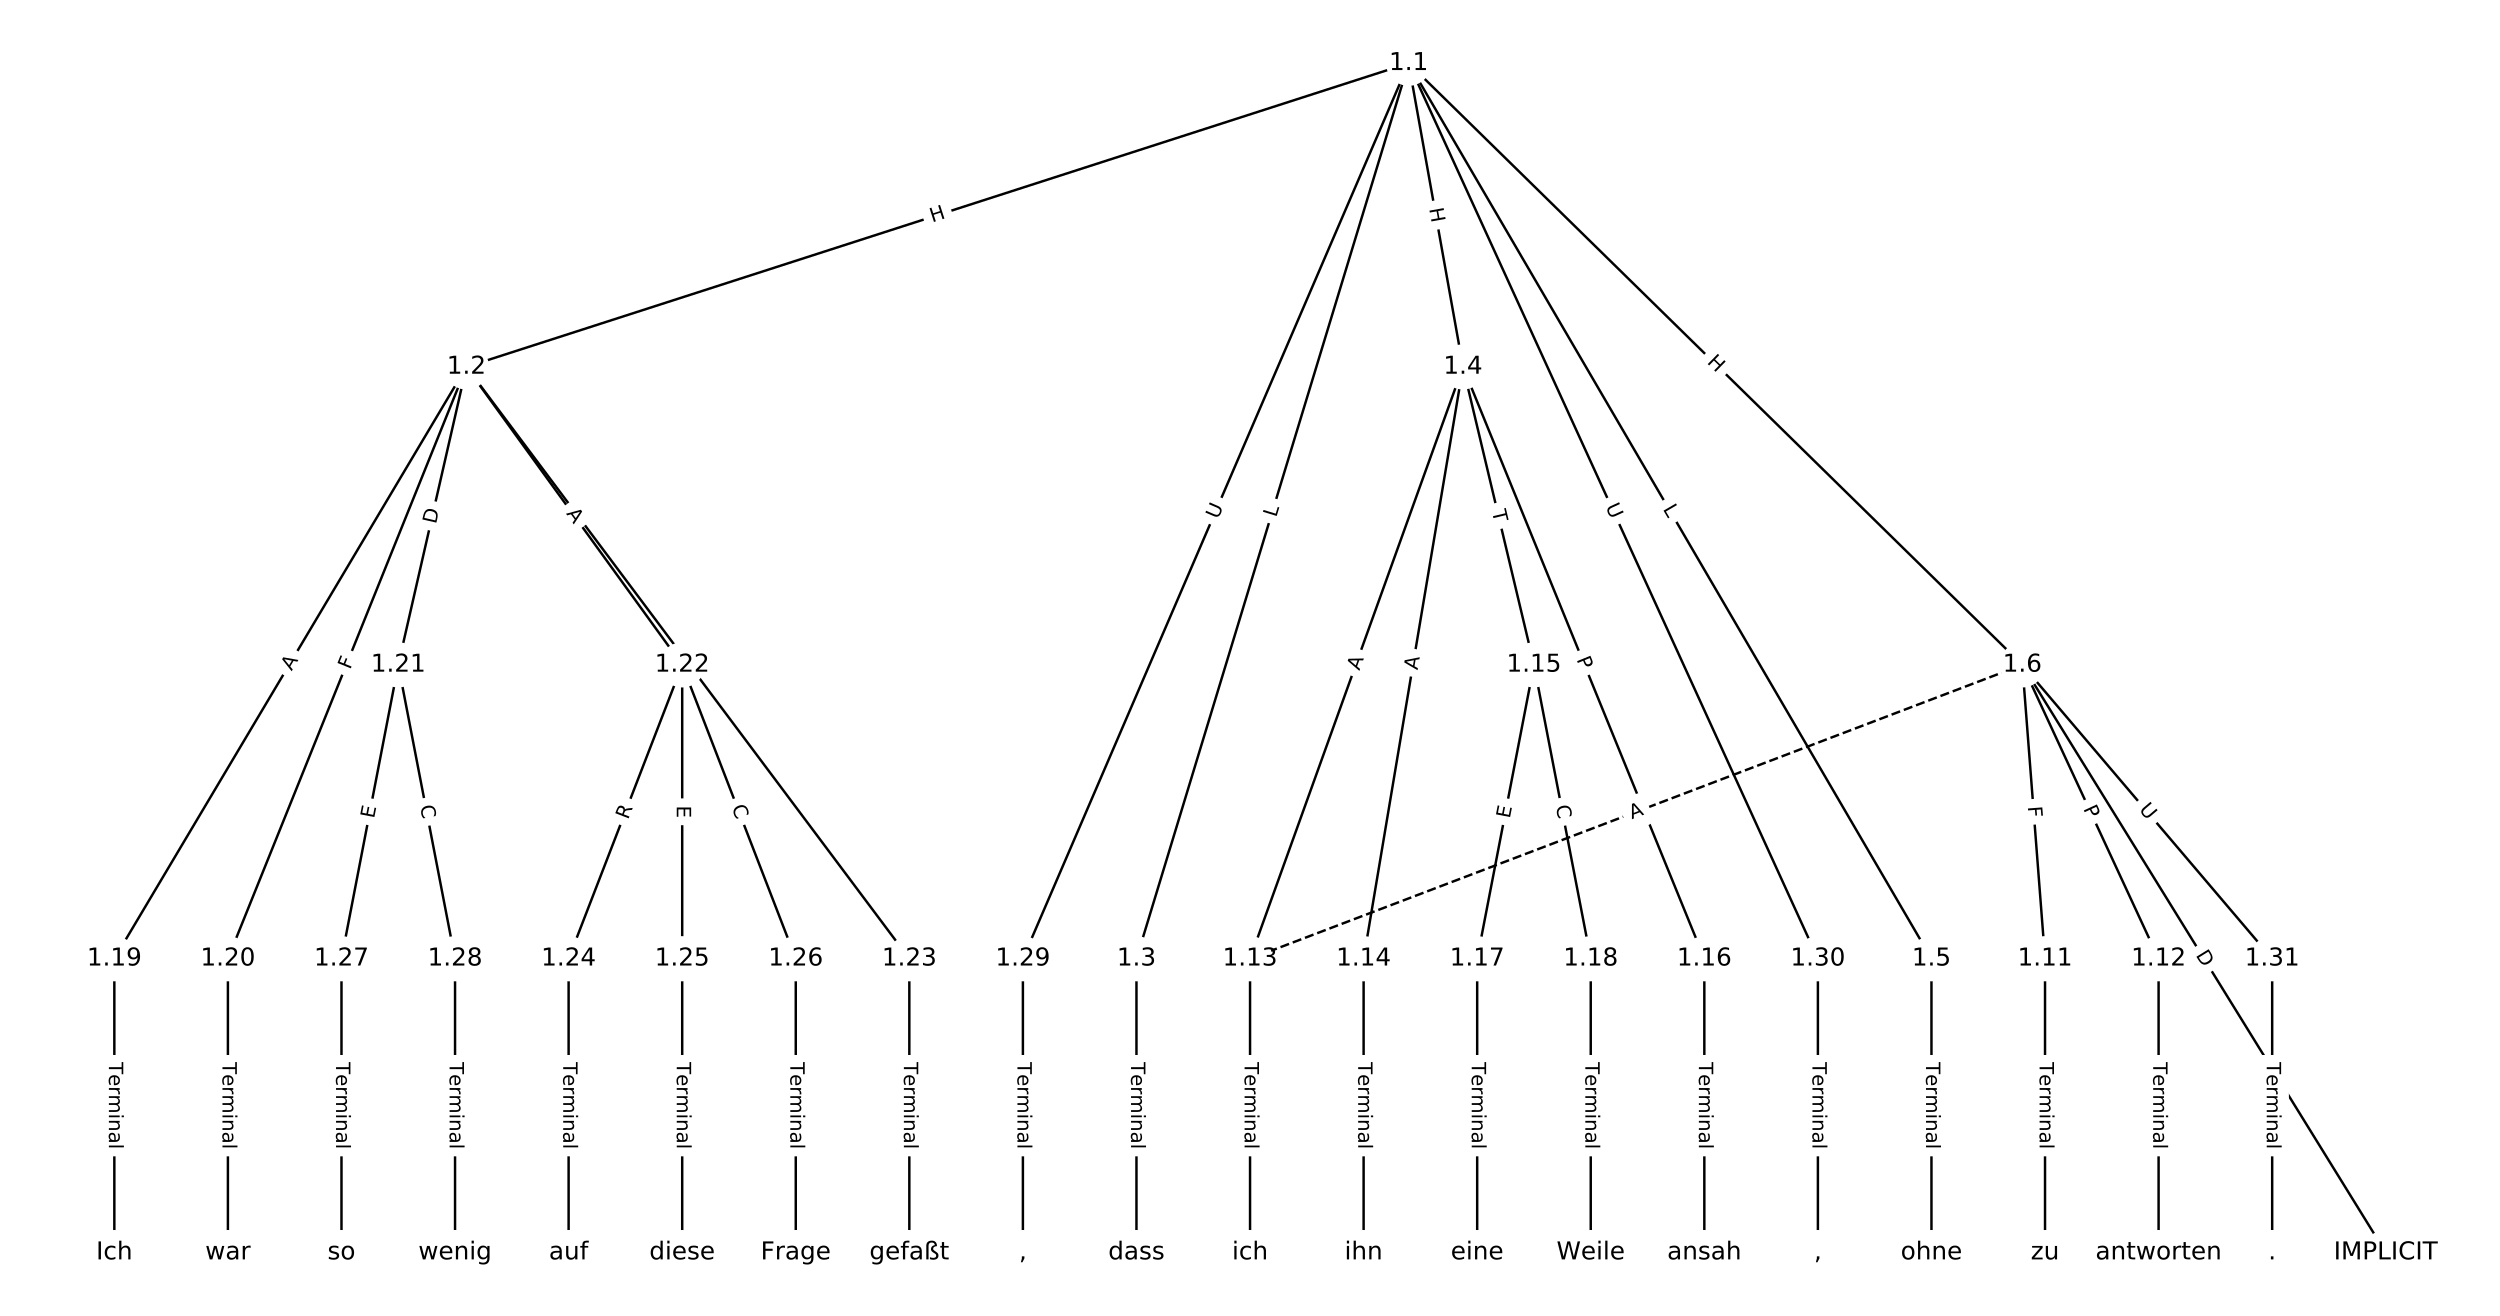 <?xml version="1.0" encoding="UTF-8"?>
<!DOCTYPE svg  PUBLIC '-//W3C//DTD SVG 1.1//EN'  'http://www.w3.org/Graphics/SVG/1.1/DTD/svg11.dtd'>
<svg width="1013.3pt" height="533.33pt" version="1.1" viewBox="0 0 1013.3 533.33" xmlns="http://www.w3.org/2000/svg" xmlns:xlink="http://www.w3.org/1999/xlink">
<defs>
<style type="text/css">*{stroke-linecap:butt;stroke-linejoin:round;}</style>
</defs>
<path d="m0 533.33h1013.3v-533.33h-1013.3z" fill="#fff"/>
<g fill="none" stroke="#000">
<path d="m570.95 25.635-381.9 123.09" clip-path="url(#a)"/>
<path d="m570.95 25.635-110.31 362.96" clip-path="url(#a)"/>
<path d="m570.95 25.635 22.03 123.09" clip-path="url(#a)"/>
<path d="m570.95 25.635 211.91 362.96" clip-path="url(#a)"/>
<path d="m570.95 25.635 248.74 243.85" clip-path="url(#a)"/>
<path d="m570.95 25.635-156.35 362.96" clip-path="url(#a)"/>
<path d="m570.95 25.635 165.88 362.96" clip-path="url(#a)"/>
<path d="m189.04 148.72-142.7 239.87" clip-path="url(#a)"/>
<path d="m189.04 148.72-96.668 239.87" clip-path="url(#a)"/>
<path d="m189.04 148.72-27.619 120.76" clip-path="url(#a)"/>
<path d="m189.04 148.72 87.461 120.76" clip-path="url(#a)"/>
<path d="m189.04 148.72 179.53 239.87" clip-path="url(#a)"/>
<path d="m460.63 388.59v119.11" clip-path="url(#a)"/>
<path d="m592.98 148.72-86.311 239.87" clip-path="url(#a)"/>
<path d="m592.98 148.72-40.278 239.87" clip-path="url(#a)"/>
<path d="m592.98 148.72 28.77 120.76" clip-path="url(#a)"/>
<path d="m592.98 148.72 97.819 239.87" clip-path="url(#a)"/>
<path d="m782.86 388.59v119.11" clip-path="url(#a)"/>
<path d="m819.69 269.49 147.3 238.21" clip-path="url(#a)"/>
<path d="m819.69 269.49 9.207 119.11" clip-path="url(#a)"/>
<path d="m819.69 269.49 55.239 119.11" clip-path="url(#a)"/>
<path d="m819.69 269.49-313.02 119.11" clip-path="url(#a)" stroke-dasharray="3.7,1.6"/>
<path d="m819.69 269.49 101.27 119.11" clip-path="url(#a)"/>
<path d="m828.89 388.59v119.11" clip-path="url(#a)"/>
<path d="m874.92 388.59v119.11" clip-path="url(#a)"/>
<path d="m506.67 388.59v119.11" clip-path="url(#a)"/>
<path d="m552.7 388.59v119.11" clip-path="url(#a)"/>
<path d="m621.75 269.49-23.016 119.11" clip-path="url(#a)"/>
<path d="m621.75 269.49 23.016 119.11" clip-path="url(#a)"/>
<path d="m690.8 388.59v119.11" clip-path="url(#a)"/>
<path d="m598.73 388.59v119.11" clip-path="url(#a)"/>
<path d="m644.76 388.59v119.11" clip-path="url(#a)"/>
<path d="m46.344 388.59v119.11" clip-path="url(#a)"/>
<path d="m92.376 388.59v119.11" clip-path="url(#a)"/>
<path d="m161.42 269.49-23.016 119.11" clip-path="url(#a)"/>
<path d="m161.42 269.49 23.016 119.11" clip-path="url(#a)"/>
<path d="m276.51 269.49-46.032 119.11" clip-path="url(#a)"/>
<path d="m276.51 269.49v119.11" clip-path="url(#a)"/>
<path d="m276.51 269.49 46.032 119.11" clip-path="url(#a)"/>
<path d="m368.57 388.59v119.11" clip-path="url(#a)"/>
<path d="m230.47 388.59v119.11" clip-path="url(#a)"/>
<path d="m276.51 388.59v119.11" clip-path="url(#a)"/>
<path d="m322.54 388.59v119.11" clip-path="url(#a)"/>
<path d="m138.41 388.59v119.11" clip-path="url(#a)"/>
<path d="m184.44 388.59v119.11" clip-path="url(#a)"/>
<path d="m414.6 388.59v119.11" clip-path="url(#a)"/>
<path d="m736.83 388.59v119.11" clip-path="url(#a)"/>
<path d="m920.96 388.59v119.11" clip-path="url(#a)"/>
</g>
<path d="m379.06 94.071 5.726-1.846q2.284-0.736 1.548-3.021l-2.375-7.369q-0.736-2.284-3.021-1.548l-5.726 1.846q-2.284 0.736-1.548 3.021l2.375 7.369q0.736 2.284 3.021 1.548z" clip-path="url(#a)" fill="#fff" stroke="#fff"/>
<g clip-path="url(#a)">
<defs>
<path id="w" d="m9.812 72.906h9.859v-29.891h35.844v29.891h9.859v-72.906h-9.859v34.719h-35.844v-34.719h-9.859z"/>
</defs>
<g transform="translate(377.81 90.203) rotate(-17.864) scale(.08 -.08)">
<use xlink:href="#w"/>
</g>
</g>
<path d="m521.14 211.07 1.296-4.265q0.698-2.296-1.598-2.994l-7.408-2.252q-2.296-0.698-2.994 1.598l-1.296 4.265q-0.698 2.296 1.598 2.994l7.408 2.252q2.296 0.698 2.994-1.598z" clip-path="url(#a)" fill="#fff" stroke="#fff"/>
<g clip-path="url(#a)">
<defs>
<path id="v" d="m9.812 72.906h9.859v-64.609h35.5v-8.297h-45.359z"/>
</defs>
<g transform="translate(517.25 209.89) rotate(-73.094) scale(.08 -.08)">
<use xlink:href="#v"/>
</g>
</g>
<path d="m575.26 85.323 1.06 5.922q0.423 2.362 2.785 1.94l7.621-1.364q2.362-0.423 1.94-2.785l-1.06-5.922q-0.423-2.362-2.785-1.94l-7.621 1.364q-2.362 0.423-1.94 2.785z" clip-path="url(#a)" fill="#fff" stroke="#fff"/>
<g clip-path="url(#a)">
<g transform="translate(579.26 84.607) rotate(79.853) scale(.08 -.08)">
<use xlink:href="#w"/>
</g>
</g>
<path d="m670.36 208.35 2.248 3.849q1.21 2.073 3.283 0.863l6.686-3.904q2.073-1.21 0.863-3.283l-2.248-3.849q-1.21-2.073-3.283-0.863l-6.686 3.904q-2.073 1.21-0.863 3.283z" clip-path="url(#a)" fill="#fff" stroke="#fff"/>
<g clip-path="url(#a)">
<g transform="translate(673.87 206.3) rotate(59.721) scale(.08 -.08)">
<use xlink:href="#v"/>
</g>
</g>
<path d="m688.78 149.93 4.296 4.212q1.714 1.68 3.394-0.034l5.42-5.529q1.68-1.714-0.034-3.394l-4.296-4.212q-1.714-1.68-3.394 0.034l-5.42 5.529q-1.68 1.714 0.034 3.394z" clip-path="url(#a)" fill="#fff" stroke="#fff"/>
<g clip-path="url(#a)">
<g transform="translate(691.62 147.03) rotate(44.432) scale(.08 -.08)">
<use xlink:href="#w"/>
</g>
</g>
<path d="m497.38 212.28 2.316-5.377q0.949-2.204-1.255-3.154l-7.111-3.063q-2.204-0.949-3.154 1.255l-2.316 5.377q-0.949 2.204 1.255 3.154l7.111 3.063q2.204 0.949 3.154-1.255z" clip-path="url(#a)" fill="#fff" stroke="#fff"/>
<g clip-path="url(#a)">
<defs>
<path id="t" d="m8.688 72.906h9.922v-44.297q0-11.719 4.234-16.875 4.25-5.141 13.781-5.141 9.469 0 13.719 5.141 4.25 5.156 4.25 16.875v44.297h9.906v-45.516q0-14.25-7.062-21.531-7.047-7.281-20.812-7.281-13.828 0-20.891 7.281-7.047 7.281-7.047 21.531z"/>
</defs>
<g transform="translate(493.64 210.68) rotate(-66.696) scale(.08 -.08)">
<use xlink:href="#t"/>
</g>
</g>
<path d="m646.97 207.06 2.434 5.325q0.998 2.183 3.18 1.185l7.042-3.218q2.183-0.998 1.185-3.18l-2.434-5.325q-0.998-2.183-3.18-1.185l-7.042 3.218q-2.183 0.998-1.185 3.18z" clip-path="url(#a)" fill="#fff" stroke="#fff"/>
<g clip-path="url(#a)">
<g transform="translate(650.66 205.37) rotate(65.438) scale(.08 -.08)">
<use xlink:href="#t"/>
</g>
</g>
<path d="m121.68 274.22 2.798-4.703q1.227-2.063-0.836-3.29l-6.654-3.958q-2.063-1.227-3.29 0.836l-2.798 4.703q-1.227 2.063 0.836 3.29l6.654 3.958q2.063 1.227 3.29-0.836z" clip-path="url(#a)" fill="#fff" stroke="#fff"/>
<g clip-path="url(#a)">
<defs>
<path id="n" d="m34.188 63.188-13.391-36.281h26.812zm-5.578 9.719h11.188l27.781-72.906h-10.25l-6.641 18.703h-32.859l-6.641-18.703h-10.406z"/>
</defs>
<g transform="translate(118.19 272.14) rotate(-59.251) scale(.08 -.08)">
<use xlink:href="#n"/>
</g>
</g>
<path d="m145.67 273.14 1.72-4.268q0.897-2.226-1.329-3.123l-7.181-2.894q-2.226-0.897-3.123 1.329l-1.72 4.268q-0.897 2.226 1.329 3.123l7.181 2.894q2.226 0.897 3.123-1.329z" clip-path="url(#a)" fill="#fff" stroke="#fff"/>
<g clip-path="url(#a)">
<defs>
<path id="x" d="m9.812 72.906h41.891v-8.312h-32.031v-21.484h28.906v-8.297h-28.906v-34.812h-9.859z"/>
</defs>
<g transform="translate(141.9 271.62) rotate(-68.05) scale(.08 -.08)">
<use xlink:href="#x"/>
</g>
</g>
<path d="m180.66 213.51 1.373-6.005q0.535-2.34-1.804-2.875l-7.548-1.726q-2.34-0.535-2.875 1.804l-1.373 6.005q-0.535 2.34 1.804 2.875l7.548 1.726q2.34 0.535 2.875-1.804z" clip-path="url(#a)" fill="#fff" stroke="#fff"/>
<g clip-path="url(#a)">
<defs>
<path id="ah" d="m19.672 64.797v-56.688h11.922q15.094 0 22.094 6.828 7 6.844 7 21.594 0 14.641-7 21.453t-22.094 6.812zm-9.859 8.109h20.266q21.188 0 31.094-8.812 9.922-8.812 9.922-27.562 0-18.859-9.969-27.703-9.953-8.828-31.047-8.828h-20.266z"/>
</defs>
<g transform="translate(176.7 212.6) rotate(-77.118) scale(.08 -.08)">
<use xlink:href="#ah"/>
</g>
</g>
<path d="m226.09 210.57 3.21 4.432q1.408 1.944 3.352 0.536l6.271-4.542q1.944-1.408 0.536-3.352l-3.21-4.432q-1.408-1.944-3.352-0.536l-6.271 4.542q-1.944 1.408-0.536 3.352z" clip-path="url(#a)" fill="#fff" stroke="#fff"/>
<g clip-path="url(#a)">
<g transform="translate(229.38 208.18) rotate(54.086) scale(.08 -.08)">
<use xlink:href="#n"/>
</g>
</g>
<path d="m272.26 270.38 3.043 4.066q1.438 1.921 3.36 0.483l6.199-4.639q1.921-1.438 0.483-3.36l-3.043-4.066q-1.438-1.921-3.36-0.483l-6.199 4.639q-1.921 1.438-0.483 3.36z" clip-path="url(#a)" fill="#fff" stroke="#fff"/>
<g clip-path="url(#a)">
<defs>
<path id="ar" d="m53.516 70.516v-9.625q-5.609 2.688-10.594 4-4.984 1.328-9.625 1.328-8.047 0-12.422-3.125t-4.375-8.891q0-4.844 2.906-7.312 2.906-2.453 11.016-3.969l5.953-1.219q11.031-2.109 16.281-7.406t5.25-14.172q0-10.609-7.109-16.078-7.094-5.469-20.812-5.469-5.172 0-11.016 1.172-5.828 1.172-12.078 3.469v10.156q6-3.359 11.766-5.078 5.766-1.703 11.328-1.703 8.438 0 13.031 3.312 4.594 3.328 4.594 9.484 0 5.359-3.297 8.391t-10.812 4.547l-6.016 1.172q-11.031 2.188-15.969 6.875-4.922 4.688-4.922 13.047 0 9.672 6.812 15.234t18.766 5.562q5.141 0 10.453-0.938 5.328-0.922 10.891-2.766z"/>
</defs>
<g transform="translate(275.52 267.95) rotate(53.188) scale(.08 -.08)">
<use xlink:href="#ar"/>
</g>
</g>
<path d="m454.36 430.5v35.285q0 2.4 2.4 2.4h7.742q2.4 0 2.4-2.4v-35.285q0-2.4-2.4-2.4h-7.742q-2.4 0-2.4 2.4z" clip-path="url(#a)" fill="#fff" stroke="#fff"/>
<g clip-path="url(#a)">
<defs>
<path id="j" d="m-0.297 72.906h61.672v-8.312h-25.875v-64.594h-9.906v64.594h-25.891z"/>
<path id="d" d="m56.203 29.594v-4.391h-41.312q0.594-9.281 5.594-14.141t13.938-4.859q5.172 0 10.031 1.266t9.656 3.812v-8.5q-4.844-2.047-9.922-3.125t-10.297-1.078q-13.094 0-20.734 7.609-7.641 7.625-7.641 20.625 0 13.422 7.25 21.297 7.25 7.891 19.562 7.891 11.031 0 17.453-7.109 6.422-7.094 6.422-19.297zm-8.984 2.641q-0.094 7.359-4.125 11.75-4.031 4.406-10.672 4.406-7.516 0-12.031-4.25t-5.203-11.969z"/>
<path id="i" d="m41.109 46.297q-1.516 0.875-3.297 1.281-1.781 0.422-3.922 0.422-7.625 0-11.703-4.953t-4.078-14.234v-28.812h-9.031v54.688h9.031v-8.5q2.844 4.984 7.375 7.391 4.547 2.422 11.047 2.422 0.922 0 2.047-0.125 1.125-0.109 2.484-0.359z"/>
<path id="l" d="m52 44.188q3.375 6.062 8.062 8.938t11.031 2.875q8.547 0 13.188-5.984 4.641-5.969 4.641-17v-33.016h-9.031v32.719q0 7.859-2.797 11.656-2.781 3.812-8.484 3.812-6.984 0-11.047-4.641-4.047-4.625-4.047-12.641v-30.906h-9.031v32.719q0 7.906-2.781 11.688t-8.594 3.781q-6.891 0-10.953-4.656-4.047-4.656-4.047-12.625v-30.906h-9.031v54.688h9.031v-8.5q3.078 5.031 7.375 7.422t10.203 2.391q5.969 0 10.141-3.031 4.172-3.016 6.172-8.781z"/>
<path id="h" d="m9.422 54.688h8.984v-54.688h-8.984zm0 21.297h8.984v-11.391h-8.984z"/>
<path id="g" d="m54.891 33.016v-33.016h-8.984v32.719q0 7.766-3.031 11.609-3.031 3.859-9.078 3.859-7.281 0-11.484-4.641-4.203-4.625-4.203-12.641v-30.906h-9.031v54.688h9.031v-8.5q3.234 4.938 7.594 7.375 4.375 2.438 10.094 2.438 9.422 0 14.25-5.828 4.844-5.828 4.844-17.156z"/>
<path id="e" d="m34.281 27.484q-10.891 0-15.094-2.484t-4.203-8.5q0-4.781 3.156-7.594 3.156-2.797 8.562-2.797 7.484 0 12 5.297t4.516 14.078v2zm17.922 3.719v-31.203h-8.984v8.297q-3.078-4.969-7.672-7.344t-11.234-2.375q-8.391 0-13.359 4.719-4.953 4.719-4.953 12.625 0 9.219 6.172 13.906 6.188 4.688 18.438 4.688h12.609v0.891q0 6.203-4.078 9.594t-11.453 3.391q-4.688 0-9.141-1.125-4.438-1.125-8.531-3.375v8.312q4.922 1.906 9.562 2.844 4.641 0.953 9.031 0.953 11.875 0 17.734-6.156 5.859-6.141 5.859-18.641z"/>
<path id="k" d="m9.422 75.984h8.984v-75.984h-8.984z"/>
</defs>
<g transform="translate(458.43 430.5) rotate(90) scale(.08 -.08)">
<use xlink:href="#j"/>
<use x="60.818" xlink:href="#d"/>
<use x="122.342" xlink:href="#i"/>
<use x="163.439" xlink:href="#l"/>
<use x="260.852" xlink:href="#h"/>
<use x="288.635" xlink:href="#g"/>
<use x="352.014" xlink:href="#e"/>
<use x="413.293" xlink:href="#k"/>
</g>
</g>
<path d="m554.8 273.36 1.853-5.149q0.813-2.258-1.446-3.071l-7.285-2.621q-2.258-0.813-3.071 1.446l-1.853 5.149q-0.813 2.258 1.446 3.071l7.285 2.621q2.258 0.813 3.071-1.446z" clip-path="url(#a)" fill="#fff" stroke="#fff"/>
<g clip-path="url(#a)">
<g transform="translate(550.97 271.98) rotate(-70.21) scale(.08 -.08)">
<use xlink:href="#n"/>
</g>
</g>
<path d="m578.57 272.39 0.906-5.397q0.397-2.367-1.969-2.764l-7.636-1.282q-2.367-0.397-2.764 1.969l-0.906 5.397q-0.397 2.367 1.969 2.764l7.636 1.282q2.367 0.397 2.764-1.969z" clip-path="url(#a)" fill="#fff" stroke="#fff"/>
<g clip-path="url(#a)">
<g transform="translate(574.56 271.72) rotate(-80.468) scale(.08 -.08)">
<use xlink:href="#n"/>
</g>
</g>
<path d="m600.7 208.18 1.132 4.753q0.556 2.335 2.891 1.778l7.532-1.794q2.335-0.556 1.778-2.891l-1.132-4.753q-0.556-2.335-2.891-1.778l-7.532 1.794q-2.335 0.556-1.778 2.891z" clip-path="url(#a)" fill="#fff" stroke="#fff"/>
<g clip-path="url(#a)">
<g transform="translate(604.65 207.24) rotate(76.6) scale(.08 -.08)">
<use xlink:href="#j"/>
</g>
</g>
<path d="m635.17 268.79 1.821 4.467q0.906 2.222 3.129 1.316l7.169-2.924q2.222-0.906 1.316-3.129l-1.821-4.467q-0.906-2.222-3.129-1.316l-7.169 2.924q-2.222 0.906-1.316 3.129z" clip-path="url(#a)" fill="#fff" stroke="#fff"/>
<g clip-path="url(#a)">
<defs>
<path id="u" d="m19.672 64.797v-27.391h12.406q6.891 0 10.641 3.562 3.766 3.562 3.766 10.156 0 6.547-3.766 10.109-3.75 3.562-10.641 3.562zm-9.859 8.109h22.266q12.266 0 18.531-5.547 6.281-5.547 6.281-16.234 0-10.797-6.281-16.312-6.266-5.516-18.531-5.516h-12.406v-29.297h-9.859z"/>
</defs>
<g transform="translate(638.93 267.26) rotate(67.814) scale(.08 -.08)">
<use xlink:href="#u"/>
</g>
</g>
<path d="m776.59 430.5v35.285q0 2.4 2.4 2.4h7.742q2.4 0 2.4-2.4v-35.285q0-2.4-2.4-2.4h-7.742q-2.4 0-2.4 2.4z" clip-path="url(#a)" fill="#fff" stroke="#fff"/>
<g clip-path="url(#a)">
<g transform="translate(780.65 430.5) rotate(90) scale(.08 -.08)">
<use xlink:href="#j"/>
<use x="60.818" xlink:href="#d"/>
<use x="122.342" xlink:href="#i"/>
<use x="163.439" xlink:href="#l"/>
<use x="260.852" xlink:href="#h"/>
<use x="288.635" xlink:href="#g"/>
<use x="352.014" xlink:href="#e"/>
<use x="413.293" xlink:href="#k"/>
</g>
</g>
<path d="m886.38 389.27 3.24 5.239q1.262 2.041 3.304 0.779l6.585-4.072q2.041-1.262 0.779-3.304l-3.24-5.239q-1.262-2.041-3.304-0.779l-6.585 4.072q-2.041 1.262-0.779 3.304z" clip-path="url(#a)" fill="#fff" stroke="#fff"/>
<g clip-path="url(#a)">
<g transform="translate(889.84 387.13) rotate(58.269) scale(.08 -.08)">
<use xlink:href="#ah"/>
</g>
</g>
<path d="m817.86 327.23 0.355 4.588q0.185 2.393 2.578 2.208l7.72-0.597q2.393-0.185 2.208-2.578l-0.355-4.588q-0.185-2.393-2.578-2.208l-7.72 0.597q-2.393 0.185-2.208 2.578z" clip-path="url(#a)" fill="#fff" stroke="#fff"/>
<g clip-path="url(#a)">
<g transform="translate(821.91 326.92) rotate(85.58) scale(.08 -.08)">
<use xlink:href="#x"/>
</g>
</g>
<path d="m840.6 329.49 2.03 4.376q1.01 2.177 3.187 1.167l7.024-3.257q2.177-1.01 1.167-3.187l-2.03-4.376q-1.01-2.177-3.187-1.167l-7.024 3.257q-2.177 1.01-1.167 3.187z" clip-path="url(#a)" fill="#fff" stroke="#fff"/>
<g clip-path="url(#a)">
<g transform="translate(844.29 327.78) rotate(65.119) scale(.08 -.08)">
<use xlink:href="#u"/>
</g>
</g>
<path d="m662.85 335.87 5.115-1.946q2.243-0.854 1.39-3.097l-2.753-7.236q-0.854-2.243-3.097-1.39l-5.115 1.946q-2.243 0.854-1.39 3.097l2.753 7.236q0.854 2.243 3.097 1.39z" clip-path="url(#a)" fill="#fff" stroke="#fff"/>
<g clip-path="url(#a)">
<g transform="translate(661.4 332.08) rotate(-20.832) scale(.08 -.08)">
<use xlink:href="#n"/>
</g>
</g>
<path d="m863.65 330.87 3.793 4.461q1.555 1.828 3.383 0.274l5.899-5.015q1.828-1.555 0.274-3.383l-3.793-4.461q-1.555-1.828-3.383-0.274l-5.899 5.015q-1.828 1.555-0.274 3.383z" clip-path="url(#a)" fill="#fff" stroke="#fff"/>
<g clip-path="url(#a)">
<g transform="translate(866.74 328.24) rotate(49.627) scale(.08 -.08)">
<use xlink:href="#t"/>
</g>
</g>
<path d="m822.62 430.5v35.285q0 2.4 2.4 2.4h7.742q2.4 0 2.4-2.4v-35.285q0-2.4-2.4-2.4h-7.742q-2.4 0-2.4 2.4z" clip-path="url(#a)" fill="#fff" stroke="#fff"/>
<g clip-path="url(#a)">
<g transform="translate(826.69 430.5) rotate(90) scale(.08 -.08)">
<use xlink:href="#j"/>
<use x="60.818" xlink:href="#d"/>
<use x="122.342" xlink:href="#i"/>
<use x="163.439" xlink:href="#l"/>
<use x="260.852" xlink:href="#h"/>
<use x="288.635" xlink:href="#g"/>
<use x="352.014" xlink:href="#e"/>
<use x="413.293" xlink:href="#k"/>
</g>
</g>
<path d="m868.65 430.5v35.285q0 2.4 2.4 2.4h7.742q2.4 0 2.4-2.4v-35.285q0-2.4-2.4-2.4h-7.742q-2.4 0-2.4 2.4z" clip-path="url(#a)" fill="#fff" stroke="#fff"/>
<g clip-path="url(#a)">
<g transform="translate(872.72 430.5) rotate(90) scale(.08 -.08)">
<use xlink:href="#j"/>
<use x="60.818" xlink:href="#d"/>
<use x="122.342" xlink:href="#i"/>
<use x="163.439" xlink:href="#l"/>
<use x="260.852" xlink:href="#h"/>
<use x="288.635" xlink:href="#g"/>
<use x="352.014" xlink:href="#e"/>
<use x="413.293" xlink:href="#k"/>
</g>
</g>
<path d="m500.4 430.5v35.285q0 2.4 2.4 2.4h7.742q2.4 0 2.4-2.4v-35.285q0-2.4-2.4-2.4h-7.742q-2.4 0-2.4 2.4z" clip-path="url(#a)" fill="#fff" stroke="#fff"/>
<g clip-path="url(#a)">
<g transform="translate(504.46 430.5) rotate(90) scale(.08 -.08)">
<use xlink:href="#j"/>
<use x="60.818" xlink:href="#d"/>
<use x="122.342" xlink:href="#i"/>
<use x="163.439" xlink:href="#l"/>
<use x="260.852" xlink:href="#h"/>
<use x="288.635" xlink:href="#g"/>
<use x="352.014" xlink:href="#e"/>
<use x="413.293" xlink:href="#k"/>
</g>
</g>
<path d="m546.43 430.5v35.285q0 2.4 2.4 2.4h7.742q2.4 0 2.4-2.4v-35.285q0-2.4-2.4-2.4h-7.742q-2.4 0-2.4 2.4z" clip-path="url(#a)" fill="#fff" stroke="#fff"/>
<g clip-path="url(#a)">
<g transform="translate(550.49 430.5) rotate(90) scale(.08 -.08)">
<use xlink:href="#j"/>
<use x="60.818" xlink:href="#d"/>
<use x="122.342" xlink:href="#i"/>
<use x="163.439" xlink:href="#l"/>
<use x="260.852" xlink:href="#h"/>
<use x="288.635" xlink:href="#g"/>
<use x="352.014" xlink:href="#e"/>
<use x="413.293" xlink:href="#k"/>
</g>
</g>
<path d="m615.92 332.71 0.959-4.963q0.455-2.356-1.901-2.812l-7.602-1.469q-2.356-0.455-2.812 1.901l-0.959 4.963q-0.455 2.356 1.901 2.812l7.602 1.469q2.356 0.455 2.812-1.901z" clip-path="url(#a)" fill="#fff" stroke="#fff"/>
<g clip-path="url(#a)">
<defs>
<path id="y" d="m9.812 72.906h46.094v-8.312h-36.234v-21.578h34.719v-8.297h-34.719v-26.422h37.109v-8.297h-46.969z"/>
</defs>
<g transform="translate(611.93 331.94) rotate(-79.063) scale(.08 -.08)">
<use xlink:href="#y"/>
</g>
</g>
<path d="m626.57 327.49 1.06 5.485q0.455 2.356 2.812 1.901l7.602-1.469q2.356-0.455 1.901-2.812l-1.06-5.485q-0.455-2.356-2.812-1.901l-7.602 1.469q-2.356 0.455-1.901 2.812z" clip-path="url(#a)" fill="#fff" stroke="#fff"/>
<g clip-path="url(#a)">
<defs>
<path id="s" d="m64.406 67.281v-10.391q-4.984 4.641-10.625 6.922-5.641 2.297-11.984 2.297-12.5 0-19.141-7.641t-6.641-22.094q0-14.406 6.641-22.047t19.141-7.641q6.344 0 11.984 2.297t10.625 6.938v-10.312q-5.172-3.516-10.969-5.281-5.781-1.75-12.219-1.75-16.562 0-26.094 10.125-9.516 10.141-9.516 27.672 0 17.578 9.516 27.703 9.531 10.141 26.094 10.141 6.531 0 12.312-1.734 5.797-1.734 10.875-5.203z"/>
</defs>
<g transform="translate(630.56 326.72) rotate(79.063) scale(.08 -.08)">
<use xlink:href="#s"/>
</g>
</g>
<path d="m684.52 430.5v35.285q0 2.4 2.4 2.4h7.742q2.4 0 2.4-2.4v-35.285q0-2.4-2.4-2.4h-7.742q-2.4 0-2.4 2.4z" clip-path="url(#a)" fill="#fff" stroke="#fff"/>
<g clip-path="url(#a)">
<g transform="translate(688.59 430.5) rotate(90) scale(.08 -.08)">
<use xlink:href="#j"/>
<use x="60.818" xlink:href="#d"/>
<use x="122.342" xlink:href="#i"/>
<use x="163.439" xlink:href="#l"/>
<use x="260.852" xlink:href="#h"/>
<use x="288.635" xlink:href="#g"/>
<use x="352.014" xlink:href="#e"/>
<use x="413.293" xlink:href="#k"/>
</g>
</g>
<path d="m592.46 430.5v35.285q0 2.4 2.4 2.4h7.742q2.4 0 2.4-2.4v-35.285q0-2.4-2.4-2.4h-7.742q-2.4 0-2.4 2.4z" clip-path="url(#a)" fill="#fff" stroke="#fff"/>
<g clip-path="url(#a)">
<g transform="translate(596.52 430.5) rotate(90) scale(.08 -.08)">
<use xlink:href="#j"/>
<use x="60.818" xlink:href="#d"/>
<use x="122.342" xlink:href="#i"/>
<use x="163.439" xlink:href="#l"/>
<use x="260.852" xlink:href="#h"/>
<use x="288.635" xlink:href="#g"/>
<use x="352.014" xlink:href="#e"/>
<use x="413.293" xlink:href="#k"/>
</g>
</g>
<path d="m638.49 430.5v35.285q0 2.4 2.4 2.4h7.742q2.4 0 2.4-2.4v-35.285q0-2.4-2.4-2.4h-7.742q-2.4 0-2.4 2.4z" clip-path="url(#a)" fill="#fff" stroke="#fff"/>
<g clip-path="url(#a)">
<g transform="translate(642.56 430.5) rotate(90) scale(.08 -.08)">
<use xlink:href="#j"/>
<use x="60.818" xlink:href="#d"/>
<use x="122.342" xlink:href="#i"/>
<use x="163.439" xlink:href="#l"/>
<use x="260.852" xlink:href="#h"/>
<use x="288.635" xlink:href="#g"/>
<use x="352.014" xlink:href="#e"/>
<use x="413.293" xlink:href="#k"/>
</g>
</g>
<path d="m40.073 430.5v35.285q0 2.4 2.4 2.4h7.742q2.4 0 2.4-2.4v-35.285q0-2.4-2.4-2.4h-7.742q-2.4 0-2.4 2.4z" clip-path="url(#a)" fill="#fff" stroke="#fff"/>
<g clip-path="url(#a)">
<g transform="translate(44.136 430.5) rotate(90) scale(.08 -.08)">
<use xlink:href="#j"/>
<use x="60.818" xlink:href="#d"/>
<use x="122.342" xlink:href="#i"/>
<use x="163.439" xlink:href="#l"/>
<use x="260.852" xlink:href="#h"/>
<use x="288.635" xlink:href="#g"/>
<use x="352.014" xlink:href="#e"/>
<use x="413.293" xlink:href="#k"/>
</g>
</g>
<path d="m86.105 430.5v35.285q0 2.4 2.4 2.4h7.742q2.4 0 2.4-2.4v-35.285q0-2.4-2.4-2.4h-7.742q-2.4 0-2.4 2.4z" clip-path="url(#a)" fill="#fff" stroke="#fff"/>
<g clip-path="url(#a)">
<g transform="translate(90.169 430.5) rotate(90) scale(.08 -.08)">
<use xlink:href="#j"/>
<use x="60.818" xlink:href="#d"/>
<use x="122.342" xlink:href="#i"/>
<use x="163.439" xlink:href="#l"/>
<use x="260.852" xlink:href="#h"/>
<use x="288.635" xlink:href="#g"/>
<use x="352.014" xlink:href="#e"/>
<use x="413.293" xlink:href="#k"/>
</g>
</g>
<path d="m155.59 332.71 0.959-4.963q0.455-2.356-1.901-2.812l-7.602-1.469q-2.356-0.455-2.812 1.901l-0.959 4.963q-0.455 2.356 1.901 2.812l7.602 1.469q2.356 0.455 2.812-1.901z" clip-path="url(#a)" fill="#fff" stroke="#fff"/>
<g clip-path="url(#a)">
<g transform="translate(151.6 331.94) rotate(-79.063) scale(.08 -.08)">
<use xlink:href="#y"/>
</g>
</g>
<path d="m166.25 327.49 1.06 5.485q0.455 2.356 2.812 1.901l7.602-1.469q2.356-0.455 1.901-2.812l-1.06-5.485q-0.455-2.356-2.812-1.901l-7.602 1.469q-2.356 0.455-1.901 2.812z" clip-path="url(#a)" fill="#fff" stroke="#fff"/>
<g clip-path="url(#a)">
<g transform="translate(170.24 326.72) rotate(79.063) scale(.08 -.08)">
<use xlink:href="#s"/>
</g>
</g>
<path d="m258.34 333.89 2.004-5.185q0.865-2.239-1.373-3.104l-7.222-2.791q-2.239-0.865-3.104 1.373l-2.004 5.185q-0.865 2.239 1.373 3.104l7.222 2.791q2.239 0.865 3.104-1.373z" clip-path="url(#a)" fill="#fff" stroke="#fff"/>
<g clip-path="url(#a)">
<defs>
<path id="as" d="m44.391 34.188q3.172-1.078 6.172-4.594t6.031-9.672l10.016-19.922h-10.609l-9.312 18.703q-3.625 7.328-7.016 9.719t-9.25 2.391h-10.75v-30.812h-9.859v72.906h22.266q12.5 0 18.656-5.234 6.156-5.219 6.156-15.766 0-6.891-3.203-11.438-3.203-4.531-9.297-6.281zm-24.719 30.609v-25.875h12.406q7.125 0 10.766 3.297t3.641 9.688-3.641 9.641-10.766 3.25z"/>
</defs>
<g transform="translate(254.55 332.43) rotate(-68.869) scale(.08 -.08)">
<use xlink:href="#as"/>
</g>
</g>
<path d="m270.23 326.51v5.055q0 2.4 2.4 2.4h7.742q2.4 0 2.4-2.4v-5.055q0-2.4-2.4-2.4h-7.742q-2.4 0-2.4 2.4z" clip-path="url(#a)" fill="#fff" stroke="#fff"/>
<g clip-path="url(#a)">
<g transform="translate(274.3 326.51) rotate(90) scale(.08 -.08)">
<use xlink:href="#y"/>
</g>
</g>
<path d="m292.66 328.69 2.014 5.211q0.865 2.239 3.104 1.373l7.222-2.791q2.239-0.865 1.373-3.104l-2.014-5.211q-0.865-2.239-3.104-1.373l-7.222 2.791q-2.239 0.865-1.373 3.104z" clip-path="url(#a)" fill="#fff" stroke="#fff"/>
<g clip-path="url(#a)">
<g transform="translate(296.46 327.23) rotate(68.869) scale(.08 -.08)">
<use xlink:href="#s"/>
</g>
</g>
<path d="m362.3 430.5v35.285q0 2.4 2.4 2.4h7.742q2.4 0 2.4-2.4v-35.285q0-2.4-2.4-2.4h-7.742q-2.4 0-2.4 2.4z" clip-path="url(#a)" fill="#fff" stroke="#fff"/>
<g clip-path="url(#a)">
<g transform="translate(366.36 430.5) rotate(90) scale(.08 -.08)">
<use xlink:href="#j"/>
<use x="60.818" xlink:href="#d"/>
<use x="122.342" xlink:href="#i"/>
<use x="163.439" xlink:href="#l"/>
<use x="260.852" xlink:href="#h"/>
<use x="288.635" xlink:href="#g"/>
<use x="352.014" xlink:href="#e"/>
<use x="413.293" xlink:href="#k"/>
</g>
</g>
<path d="m224.2 430.5v35.285q0 2.4 2.4 2.4h7.742q2.4 0 2.4-2.4v-35.285q0-2.4-2.4-2.4h-7.742q-2.4 0-2.4 2.4z" clip-path="url(#a)" fill="#fff" stroke="#fff"/>
<g clip-path="url(#a)">
<g transform="translate(228.27 430.5) rotate(90) scale(.08 -.08)">
<use xlink:href="#j"/>
<use x="60.818" xlink:href="#d"/>
<use x="122.342" xlink:href="#i"/>
<use x="163.439" xlink:href="#l"/>
<use x="260.852" xlink:href="#h"/>
<use x="288.635" xlink:href="#g"/>
<use x="352.014" xlink:href="#e"/>
<use x="413.293" xlink:href="#k"/>
</g>
</g>
<path d="m270.23 430.5v35.285q0 2.4 2.4 2.4h7.742q2.4 0 2.4-2.4v-35.285q0-2.4-2.4-2.4h-7.742q-2.4 0-2.4 2.4z" clip-path="url(#a)" fill="#fff" stroke="#fff"/>
<g clip-path="url(#a)">
<g transform="translate(274.3 430.5) rotate(90) scale(.08 -.08)">
<use xlink:href="#j"/>
<use x="60.818" xlink:href="#d"/>
<use x="122.342" xlink:href="#i"/>
<use x="163.439" xlink:href="#l"/>
<use x="260.852" xlink:href="#h"/>
<use x="288.635" xlink:href="#g"/>
<use x="352.014" xlink:href="#e"/>
<use x="413.293" xlink:href="#k"/>
</g>
</g>
<path d="m316.27 430.5v35.285q0 2.4 2.4 2.4h7.742q2.4 0 2.4-2.4v-35.285q0-2.4-2.4-2.4h-7.742q-2.4 0-2.4 2.4z" clip-path="url(#a)" fill="#fff" stroke="#fff"/>
<g clip-path="url(#a)">
<g transform="translate(320.33 430.5) rotate(90) scale(.08 -.08)">
<use xlink:href="#j"/>
<use x="60.818" xlink:href="#d"/>
<use x="122.342" xlink:href="#i"/>
<use x="163.439" xlink:href="#l"/>
<use x="260.852" xlink:href="#h"/>
<use x="288.635" xlink:href="#g"/>
<use x="352.014" xlink:href="#e"/>
<use x="413.293" xlink:href="#k"/>
</g>
</g>
<path d="m132.14 430.5v35.285q0 2.4 2.4 2.4h7.742q2.4 0 2.4-2.4v-35.285q0-2.4-2.4-2.4h-7.742q-2.4 0-2.4 2.4z" clip-path="url(#a)" fill="#fff" stroke="#fff"/>
<g clip-path="url(#a)">
<g transform="translate(136.2 430.5) rotate(90) scale(.08 -.08)">
<use xlink:href="#j"/>
<use x="60.818" xlink:href="#d"/>
<use x="122.342" xlink:href="#i"/>
<use x="163.439" xlink:href="#l"/>
<use x="260.852" xlink:href="#h"/>
<use x="288.635" xlink:href="#g"/>
<use x="352.014" xlink:href="#e"/>
<use x="413.293" xlink:href="#k"/>
</g>
</g>
<path d="m178.17 430.5v35.285q0 2.4 2.4 2.4h7.742q2.4 0 2.4-2.4v-35.285q0-2.4-2.4-2.4h-7.742q-2.4 0-2.4 2.4z" clip-path="url(#a)" fill="#fff" stroke="#fff"/>
<g clip-path="url(#a)">
<g transform="translate(182.23 430.5) rotate(90) scale(.08 -.08)">
<use xlink:href="#j"/>
<use x="60.818" xlink:href="#d"/>
<use x="122.342" xlink:href="#i"/>
<use x="163.439" xlink:href="#l"/>
<use x="260.852" xlink:href="#h"/>
<use x="288.635" xlink:href="#g"/>
<use x="352.014" xlink:href="#e"/>
<use x="413.293" xlink:href="#k"/>
</g>
</g>
<path d="m408.33 430.5v35.285q0 2.4 2.4 2.4h7.742q2.4 0 2.4-2.4v-35.285q0-2.4-2.4-2.4h-7.742q-2.4 0-2.4 2.4z" clip-path="url(#a)" fill="#fff" stroke="#fff"/>
<g clip-path="url(#a)">
<g transform="translate(412.39 430.5) rotate(90) scale(.08 -.08)">
<use xlink:href="#j"/>
<use x="60.818" xlink:href="#d"/>
<use x="122.342" xlink:href="#i"/>
<use x="163.439" xlink:href="#l"/>
<use x="260.852" xlink:href="#h"/>
<use x="288.635" xlink:href="#g"/>
<use x="352.014" xlink:href="#e"/>
<use x="413.293" xlink:href="#k"/>
</g>
</g>
<path d="m730.56 430.5v35.285q0 2.4 2.4 2.4h7.742q2.4 0 2.4-2.4v-35.285q0-2.4-2.4-2.4h-7.742q-2.4 0-2.4 2.4z" clip-path="url(#a)" fill="#fff" stroke="#fff"/>
<g clip-path="url(#a)">
<g transform="translate(734.62 430.5) rotate(90) scale(.08 -.08)">
<use xlink:href="#j"/>
<use x="60.818" xlink:href="#d"/>
<use x="122.342" xlink:href="#i"/>
<use x="163.439" xlink:href="#l"/>
<use x="260.852" xlink:href="#h"/>
<use x="288.635" xlink:href="#g"/>
<use x="352.014" xlink:href="#e"/>
<use x="413.293" xlink:href="#k"/>
</g>
</g>
<path d="m914.69 430.5v35.285q0 2.4 2.4 2.4h7.742q2.4 0 2.4-2.4v-35.285q0-2.4-2.4-2.4h-7.742q-2.4 0-2.4 2.4z" clip-path="url(#a)" fill="#fff" stroke="#fff"/>
<g clip-path="url(#a)">
<g transform="translate(918.75 430.5) rotate(90) scale(.08 -.08)">
<use xlink:href="#j"/>
<use x="60.818" xlink:href="#d"/>
<use x="122.342" xlink:href="#i"/>
<use x="163.439" xlink:href="#l"/>
<use x="260.852" xlink:href="#h"/>
<use x="288.635" xlink:href="#g"/>
<use x="352.014" xlink:href="#e"/>
<use x="413.293" xlink:href="#k"/>
</g>
</g>
<defs>
<path id="b" d="m0 8.66c2.297 0 4.5-0.912 6.124-2.537 1.624-1.624 2.537-3.827 2.537-6.124s-0.912-4.5-2.537-6.124c-1.624-1.624-3.827-2.537-6.124-2.537s-4.5 0.912-6.124 2.537c-1.624 1.624-2.537 3.827-2.537 6.124s0.912 4.5 2.537 6.124c1.624 1.624 3.827 2.537 6.124 2.537z"/>
</defs>
<g clip-path="url(#a)">
<use x="46.344" y="507.698" fill="#ffffff" stroke="#ffffff" xlink:href="#b"/>
</g>
<g clip-path="url(#a)">
<use x="92.376" y="507.698" fill="#ffffff" stroke="#ffffff" xlink:href="#b"/>
</g>
<g clip-path="url(#a)">
<use x="138.408" y="507.698" fill="#ffffff" stroke="#ffffff" xlink:href="#b"/>
</g>
<g clip-path="url(#a)">
<use x="184.441" y="507.698" fill="#ffffff" stroke="#ffffff" xlink:href="#b"/>
</g>
<g clip-path="url(#a)">
<use x="230.473" y="507.698" fill="#ffffff" stroke="#ffffff" xlink:href="#b"/>
</g>
<g clip-path="url(#a)">
<use x="276.505" y="507.698" fill="#ffffff" stroke="#ffffff" xlink:href="#b"/>
</g>
<g clip-path="url(#a)">
<use x="322.538" y="507.698" fill="#ffffff" stroke="#ffffff" xlink:href="#b"/>
</g>
<g clip-path="url(#a)">
<use x="368.57" y="507.698" fill="#ffffff" stroke="#ffffff" xlink:href="#b"/>
</g>
<g clip-path="url(#a)">
<use x="414.602" y="507.698" fill="#ffffff" stroke="#ffffff" xlink:href="#b"/>
</g>
<g clip-path="url(#a)">
<use x="460.634" y="507.698" fill="#ffffff" stroke="#ffffff" xlink:href="#b"/>
</g>
<g clip-path="url(#a)">
<use x="506.667" y="507.698" fill="#ffffff" stroke="#ffffff" xlink:href="#b"/>
</g>
<g clip-path="url(#a)">
<use x="552.699" y="507.698" fill="#ffffff" stroke="#ffffff" xlink:href="#b"/>
</g>
<g clip-path="url(#a)">
<use x="598.731" y="507.698" fill="#ffffff" stroke="#ffffff" xlink:href="#b"/>
</g>
<g clip-path="url(#a)">
<use x="644.764" y="507.698" fill="#ffffff" stroke="#ffffff" xlink:href="#b"/>
</g>
<g clip-path="url(#a)">
<use x="690.796" y="507.698" fill="#ffffff" stroke="#ffffff" xlink:href="#b"/>
</g>
<g clip-path="url(#a)">
<use x="736.828" y="507.698" fill="#ffffff" stroke="#ffffff" xlink:href="#b"/>
</g>
<g clip-path="url(#a)">
<use x="782.86" y="507.698" fill="#ffffff" stroke="#ffffff" xlink:href="#b"/>
</g>
<g clip-path="url(#a)">
<use x="828.893" y="507.698" fill="#ffffff" stroke="#ffffff" xlink:href="#b"/>
</g>
<g clip-path="url(#a)">
<use x="874.925" y="507.698" fill="#ffffff" stroke="#ffffff" xlink:href="#b"/>
</g>
<g clip-path="url(#a)">
<use x="920.957" y="507.698" fill="#ffffff" stroke="#ffffff" xlink:href="#b"/>
</g>
<g clip-path="url(#a)">
<use x="570.947" y="25.635" fill="#ffffff" stroke="#ffffff" xlink:href="#b"/>
</g>
<g clip-path="url(#a)">
<use x="189.044" y="148.723" fill="#ffffff" stroke="#ffffff" xlink:href="#b"/>
</g>
<g clip-path="url(#a)">
<use x="460.634" y="388.592" fill="#ffffff" stroke="#ffffff" xlink:href="#b"/>
</g>
<g clip-path="url(#a)">
<use x="592.977" y="148.723" fill="#ffffff" stroke="#ffffff" xlink:href="#b"/>
</g>
<g clip-path="url(#a)">
<use x="782.86" y="388.592" fill="#ffffff" stroke="#ffffff" xlink:href="#b"/>
</g>
<g clip-path="url(#a)">
<use x="819.686" y="269.486" fill="#ffffff" stroke="#ffffff" xlink:href="#b"/>
</g>
<g clip-path="url(#a)">
<use x="966.989" y="507.698" fill="#ffffff" stroke="#ffffff" xlink:href="#b"/>
</g>
<g clip-path="url(#a)">
<use x="828.893" y="388.592" fill="#ffffff" stroke="#ffffff" xlink:href="#b"/>
</g>
<g clip-path="url(#a)">
<use x="874.925" y="388.592" fill="#ffffff" stroke="#ffffff" xlink:href="#b"/>
</g>
<g clip-path="url(#a)">
<use x="506.667" y="388.592" fill="#ffffff" stroke="#ffffff" xlink:href="#b"/>
</g>
<g clip-path="url(#a)">
<use x="552.699" y="388.592" fill="#ffffff" stroke="#ffffff" xlink:href="#b"/>
</g>
<g clip-path="url(#a)">
<use x="621.747" y="269.486" fill="#ffffff" stroke="#ffffff" xlink:href="#b"/>
</g>
<g clip-path="url(#a)">
<use x="690.796" y="388.592" fill="#ffffff" stroke="#ffffff" xlink:href="#b"/>
</g>
<g clip-path="url(#a)">
<use x="598.731" y="388.592" fill="#ffffff" stroke="#ffffff" xlink:href="#b"/>
</g>
<g clip-path="url(#a)">
<use x="644.764" y="388.592" fill="#ffffff" stroke="#ffffff" xlink:href="#b"/>
</g>
<g clip-path="url(#a)">
<use x="46.344" y="388.592" fill="#ffffff" stroke="#ffffff" xlink:href="#b"/>
</g>
<g clip-path="url(#a)">
<use x="92.376" y="388.592" fill="#ffffff" stroke="#ffffff" xlink:href="#b"/>
</g>
<g clip-path="url(#a)">
<use x="161.425" y="269.486" fill="#ffffff" stroke="#ffffff" xlink:href="#b"/>
</g>
<g clip-path="url(#a)">
<use x="276.505" y="269.486" fill="#ffffff" stroke="#ffffff" xlink:href="#b"/>
</g>
<g clip-path="url(#a)">
<use x="368.57" y="388.592" fill="#ffffff" stroke="#ffffff" xlink:href="#b"/>
</g>
<g clip-path="url(#a)">
<use x="230.473" y="388.592" fill="#ffffff" stroke="#ffffff" xlink:href="#b"/>
</g>
<g clip-path="url(#a)">
<use x="276.505" y="388.592" fill="#ffffff" stroke="#ffffff" xlink:href="#b"/>
</g>
<g clip-path="url(#a)">
<use x="322.538" y="388.592" fill="#ffffff" stroke="#ffffff" xlink:href="#b"/>
</g>
<g clip-path="url(#a)">
<use x="138.408" y="388.592" fill="#ffffff" stroke="#ffffff" xlink:href="#b"/>
</g>
<g clip-path="url(#a)">
<use x="184.441" y="388.592" fill="#ffffff" stroke="#ffffff" xlink:href="#b"/>
</g>
<g clip-path="url(#a)">
<use x="414.602" y="388.592" fill="#ffffff" stroke="#ffffff" xlink:href="#b"/>
</g>
<g clip-path="url(#a)">
<use x="736.828" y="388.592" fill="#ffffff" stroke="#ffffff" xlink:href="#b"/>
</g>
<g clip-path="url(#a)">
<use x="920.957" y="388.592" fill="#ffffff" stroke="#ffffff" xlink:href="#b"/>
</g>
<g clip-path="url(#a)">
<defs>
<path id="r" d="m9.812 72.906h9.859v-72.906h-9.859z"/>
<path id="ag" d="m48.781 52.594v-8.406q-3.812 2.109-7.641 3.156t-7.734 1.047q-8.75 0-13.594-5.547-4.828-5.531-4.828-15.547t4.828-15.562q4.844-5.531 13.594-5.531 3.906 0 7.734 1.047t7.641 3.156v-8.312q-3.766-1.75-7.797-2.625-4.016-0.891-8.562-0.891-12.359 0-19.641 7.766-7.266 7.766-7.266 20.953 0 13.375 7.344 21.031 7.359 7.672 20.156 7.672 4.141 0 8.094-0.859 3.953-0.844 7.672-2.547z"/>
<path id="q" d="m54.891 33.016v-33.016h-8.984v32.719q0 7.766-3.031 11.609-3.031 3.859-9.078 3.859-7.281 0-11.484-4.641-4.203-4.625-4.203-12.641v-30.906h-9.031v75.984h9.031v-29.797q3.234 4.938 7.594 7.375 4.375 2.438 10.094 2.438 9.422 0 14.25-5.828 4.844-5.828 4.844-17.156z"/>
</defs>
<g transform="translate(38.951 510.46) scale(.1 -.1)">
<use xlink:href="#r"/>
<use x="29.492" xlink:href="#ag"/>
<use x="84.473" xlink:href="#q"/>
</g>
</g>
<g clip-path="url(#a)">
<defs>
<path id="ac" d="m4.203 54.688h8.984l11.234-42.672 11.172 42.672h10.594l11.234-42.672 11.188 42.672h8.984l-14.312-54.688h-10.594l-11.766 44.828-11.812-44.828h-10.609z"/>
</defs>
<g transform="translate(83.168 510.46) scale(.1 -.1)">
<use xlink:href="#ac"/>
<use x="81.787" xlink:href="#e"/>
<use x="143.066" xlink:href="#i"/>
</g>
</g>
<g clip-path="url(#a)">
<defs>
<path id="p" d="m44.281 53.078v-8.5q-3.797 1.953-7.906 2.922-4.094 0.984-8.5 0.984-6.688 0-10.031-2.047t-3.344-6.156q0-3.125 2.391-4.906t9.625-3.391l3.078-0.688q9.562-2.047 13.594-5.781t4.031-10.422q0-7.625-6.031-12.078-6.031-4.438-16.578-4.438-4.391 0-9.156 0.859t-10.031 2.562v9.281q4.984-2.594 9.812-3.891 4.828-1.281 9.578-1.281 6.344 0 9.75 2.172 3.422 2.172 3.422 6.125 0 3.656-2.469 5.609-2.453 1.953-10.812 3.766l-3.125 0.734q-8.344 1.75-12.062 5.391-3.703 3.641-3.703 9.984 0 7.719 5.469 11.906 5.469 4.203 15.531 4.203 4.969 0 9.359-0.734 4.406-0.719 8.109-2.188z"/>
<path id="ae" d="m30.609 48.391q-7.219 0-11.422-5.641t-4.203-15.453 4.172-15.453q4.188-5.641 11.453-5.641 7.188 0 11.375 5.656 4.203 5.672 4.203 15.438 0 9.719-4.203 15.406-4.188 5.688-11.375 5.688zm0 7.609q11.719 0 18.406-7.625 6.703-7.609 6.703-21.078 0-13.422-6.703-21.078-6.688-7.641-18.406-7.641-11.766 0-18.438 7.641-6.656 7.656-6.656 21.078 0 13.469 6.656 21.078 6.672 7.625 18.438 7.625z"/>
</defs>
<g transform="translate(132.74 510.46) scale(.1 -.1)">
<use xlink:href="#p"/>
<use x="52.1" xlink:href="#ae"/>
</g>
</g>
<g clip-path="url(#a)">
<defs>
<path id="af" d="m45.406 27.984q0 9.766-4.031 15.125-4.016 5.375-11.297 5.375-7.219 0-11.25-5.375-4.031-5.359-4.031-15.125 0-9.719 4.031-15.094t11.25-5.375q7.281 0 11.297 5.375 4.031 5.375 4.031 15.094zm8.984-21.203q0-13.953-6.203-20.766-6.188-6.812-18.984-6.812-4.734 0-8.938 0.703t-8.156 2.172v8.734q3.953-2.141 7.812-3.156 3.859-1.031 7.859-1.031 8.844 0 13.234 4.609t4.391 13.938v4.453q-2.781-4.844-7.125-7.234t-10.406-2.391q-10.047 0-16.203 7.656-6.156 7.672-6.156 20.328 0 12.688 6.156 20.344 6.156 7.672 16.203 7.672 6.062 0 10.406-2.391t7.125-7.219v8.297h8.984z"/>
</defs>
<g transform="translate(169.54 510.46) scale(.1 -.1)">
<use xlink:href="#ac"/>
<use x="81.787" xlink:href="#d"/>
<use x="143.311" xlink:href="#g"/>
<use x="206.689" xlink:href="#h"/>
<use x="234.473" xlink:href="#af"/>
</g>
</g>
<g clip-path="url(#a)">
<defs>
<path id="an" d="m8.5 21.578v33.109h8.984v-32.766q0-7.766 3.016-11.656 3.031-3.875 9.094-3.875 7.266 0 11.484 4.641 4.234 4.641 4.234 12.656v31h8.984v-54.688h-8.984v8.406q-3.266-4.984-7.594-7.406-4.312-2.422-10.031-2.422-9.422 0-14.312 5.859-4.875 5.859-4.875 17.141z"/>
<path id="ao" d="m37.109 75.984v-7.484h-8.594q-4.828 0-6.719-1.953-1.875-1.953-1.875-7.031v-4.828h14.797v-6.984h-14.797v-47.703h-9.031v47.703h-8.594v6.984h8.594v3.812q0 9.125 4.25 13.297 4.25 4.188 13.469 4.188z"/>
</defs>
<g transform="translate(222.48 510.46) scale(.1 -.1)">
<use xlink:href="#e"/>
<use x="61.279" xlink:href="#an"/>
<use x="124.658" xlink:href="#ao"/>
</g>
</g>
<g clip-path="url(#a)">
<defs>
<path id="ap" d="m45.406 46.391v29.594h8.984v-75.984h-8.984v8.203q-2.828-4.875-7.156-7.25-4.312-2.375-10.375-2.375-9.906 0-16.141 7.906-6.219 7.922-6.219 20.812t6.219 20.797q6.234 7.906 16.141 7.906 6.062 0 10.375-2.375 4.328-2.359 7.156-7.234zm-30.609-19.094q0-9.906 4.078-15.547t11.203-5.641 11.219 5.641q4.109 5.641 4.109 15.547t-4.109 15.547q-4.094 5.641-11.219 5.641t-11.203-5.641-4.078-15.547z"/>
</defs>
<g transform="translate(263.18 510.46) scale(.1 -.1)">
<use xlink:href="#ap"/>
<use x="63.477" xlink:href="#h"/>
<use x="91.26" xlink:href="#d"/>
<use x="152.783" xlink:href="#p"/>
<use x="204.883" xlink:href="#d"/>
</g>
</g>
<g clip-path="url(#a)">
<g transform="translate(308.3 510.46) scale(.1 -.1)">
<use xlink:href="#x"/>
<use x="57.41" xlink:href="#i"/>
<use x="98.523" xlink:href="#e"/>
<use x="159.803" xlink:href="#af"/>
<use x="223.279" xlink:href="#d"/>
</g>
</g>
<g clip-path="url(#a)">
<defs>
<path id="au" d="m9.078 55.516q0 9.766 5.828 15.109 5.844 5.359 16.484 5.359 10.156 0 15.5-5.672 5.359-5.656 5.5-16.594-7.375-0.391-11.484-3.203-4.094-2.812-4.094-7.5 0-2.297 1.422-4.281 1.422-1.969 4.594-4.016l2.781-1.812q8.109-5.172 10.453-8.641t2.344-8.344q0-8.406-5.5-12.875t-15.797-4.469q-3.125 0-6.453 0.609-3.312 0.609-6.875 1.797v8q3.906-1.469 7.312-2.172 3.422-0.703 6.609-0.703 5.656 0 8.578 2.312 2.938 2.328 2.938 6.766 0 3.078-1.438 5.125t-6.375 5.078l-4.484 2.688q-4.688 2.875-6.812 6.172t-2.125 7.75q0 6.188 4.078 10.391t11.438 5.625q-0.391 5.016-3.594 7.75-3.188 2.734-8.703 2.734-6.344 0-9.672-3.391-3.312-3.391-3.312-9.781v-55.328h-9.141z"/>
<path id="ad" d="m18.312 70.219v-15.531h18.5v-6.984h-18.5v-29.688q0-6.688 1.828-8.594t7.453-1.906h9.219v-7.516h-9.219q-10.406 0-14.359 3.875-3.953 3.891-3.953 14.141v29.688h-6.594v6.984h6.594v15.531z"/>
</defs>
<g transform="translate(352.39 510.46) scale(.1 -.1)">
<use xlink:href="#af"/>
<use x="63.477" xlink:href="#d"/>
<use x="125" xlink:href="#ao"/>
<use x="160.205" xlink:href="#e"/>
<use x="221.484" xlink:href="#au"/>
<use x="284.473" xlink:href="#ad"/>
</g>
</g>
<g clip-path="url(#a)">
<defs>
<path id="am" d="m11.719 12.406h10.297v-8.406l-8-15.625h-6.297l4 15.625z"/>
</defs>
<g transform="translate(413.01 510.46) scale(.1 -.1)">
<use xlink:href="#am"/>
</g>
</g>
<g clip-path="url(#a)">
<g transform="translate(449.19 510.46) scale(.1 -.1)">
<use xlink:href="#ap"/>
<use x="63.477" xlink:href="#e"/>
<use x="124.756" xlink:href="#p"/>
<use x="176.855" xlink:href="#p"/>
</g>
</g>
<g clip-path="url(#a)">
<g transform="translate(499.36 510.46) scale(.1 -.1)">
<use xlink:href="#h"/>
<use x="27.783" xlink:href="#ag"/>
<use x="82.764" xlink:href="#q"/>
</g>
</g>
<g clip-path="url(#a)">
<g transform="translate(544.97 510.46) scale(.1 -.1)">
<use xlink:href="#h"/>
<use x="27.783" xlink:href="#q"/>
<use x="91.162" xlink:href="#g"/>
</g>
</g>
<g clip-path="url(#a)">
<g transform="translate(588.02 510.46) scale(.1 -.1)">
<use xlink:href="#d"/>
<use x="61.523" xlink:href="#h"/>
<use x="89.307" xlink:href="#g"/>
<use x="152.686" xlink:href="#d"/>
</g>
</g>
<g clip-path="url(#a)">
<defs>
<path id="aq" d="m3.328 72.906h9.953l15.328-61.625 15.281 61.625h11.094l15.328-61.625 15.281 61.625h10.016l-18.312-72.906h-12.406l-15.375 63.281-15.531-63.281h-12.406z"/>
</defs>
<g transform="translate(630.89 510.46) scale(.1 -.1)">
<use xlink:href="#aq"/>
<use x="98.799" xlink:href="#d"/>
<use x="160.322" xlink:href="#h"/>
<use x="188.105" xlink:href="#k"/>
<use x="215.889" xlink:href="#d"/>
</g>
</g>
<g clip-path="url(#a)">
<g transform="translate(675.73 510.46) scale(.1 -.1)">
<use xlink:href="#e"/>
<use x="61.279" xlink:href="#g"/>
<use x="124.658" xlink:href="#p"/>
<use x="176.758" xlink:href="#e"/>
<use x="238.037" xlink:href="#q"/>
</g>
</g>
<g clip-path="url(#a)">
<g transform="translate(735.24 510.46) scale(.1 -.1)">
<use xlink:href="#am"/>
</g>
</g>
<g clip-path="url(#a)">
<g transform="translate(770.39 510.46) scale(.1 -.1)">
<use xlink:href="#ae"/>
<use x="61.182" xlink:href="#q"/>
<use x="124.561" xlink:href="#g"/>
<use x="187.939" xlink:href="#d"/>
</g>
</g>
<g clip-path="url(#a)">
<defs>
<path id="av" d="m5.516 54.688h42.672v-8.203l-33.781-39.312h33.781v-7.172h-43.891v8.203l33.797 39.312h-32.578z"/>
</defs>
<g transform="translate(823.1 510.46) scale(.1 -.1)">
<use xlink:href="#av"/>
<use x="52.49" xlink:href="#an"/>
</g>
</g>
<g clip-path="url(#a)">
<g transform="translate(849.32 510.46) scale(.1 -.1)">
<use xlink:href="#e"/>
<use x="61.279" xlink:href="#g"/>
<use x="124.658" xlink:href="#ad"/>
<use x="163.867" xlink:href="#ac"/>
<use x="245.654" xlink:href="#ae"/>
<use x="306.836" xlink:href="#i"/>
<use x="347.949" xlink:href="#ad"/>
<use x="387.158" xlink:href="#d"/>
<use x="448.682" xlink:href="#g"/>
</g>
</g>
<g clip-path="url(#a)">
<defs>
<path id="f" d="m10.688 12.406h10.312v-12.406h-10.312z"/>
</defs>
<g transform="translate(919.37 510.46) scale(.1 -.1)">
<use xlink:href="#f"/>
</g>
</g>
<g clip-path="url(#a)">
<defs>
<path id="c" d="m12.406 8.297h16.109v55.625l-17.531-3.516v8.984l17.438 3.516h9.859v-64.609h16.109v-8.297h-41.984z"/>
</defs>
<g transform="translate(563 28.394) scale(.1 -.1)">
<use xlink:href="#c"/>
<use x="63.623" xlink:href="#f"/>
<use x="95.41" xlink:href="#c"/>
</g>
</g>
<g clip-path="url(#a)">
<defs>
<path id="m" d="m19.188 8.297h34.422v-8.297h-46.281v8.297q5.609 5.812 15.297 15.594 9.703 9.797 12.188 12.641 4.734 5.312 6.609 9 1.891 3.688 1.891 7.25 0 5.812-4.078 9.469-4.078 3.672-10.625 3.672-4.641 0-9.797-1.609-5.141-1.609-11-4.891v9.969q5.953 2.391 11.125 3.609 5.188 1.219 9.484 1.219 11.328 0 18.062-5.672 6.734-5.656 6.734-15.125 0-4.5-1.688-8.531-1.672-4.016-6.125-9.484-1.219-1.422-7.766-8.188-6.531-6.766-18.453-18.922z"/>
</defs>
<g transform="translate(181.09 151.48) scale(.1 -.1)">
<use xlink:href="#c"/>
<use x="63.623" xlink:href="#f"/>
<use x="95.41" xlink:href="#m"/>
</g>
</g>
<g clip-path="url(#a)">
<defs>
<path id="o" d="m40.578 39.312q7.078-1.516 11.047-6.312 3.984-4.781 3.984-11.812 0-10.781-7.422-16.703-7.422-5.906-21.094-5.906-4.578 0-9.438 0.906t-10.031 2.719v9.516q4.094-2.391 8.969-3.609 4.891-1.219 10.219-1.219 9.266 0 14.125 3.656t4.859 10.641q0 6.453-4.516 10.078-4.516 3.641-12.562 3.641h-8.5v8.109h8.891q7.266 0 11.125 2.906t3.859 8.375q0 5.609-3.984 8.609-3.969 3.016-11.391 3.016-4.062 0-8.703-0.891-4.641-0.875-10.203-2.719v8.781q5.625 1.562 10.531 2.344t9.25 0.781q11.234 0 17.766-5.109 6.547-5.094 6.547-13.781 0-6.062-3.469-10.234t-9.859-5.781z"/>
</defs>
<g transform="translate(452.68 391.35) scale(.1 -.1)">
<use xlink:href="#c"/>
<use x="63.623" xlink:href="#f"/>
<use x="95.41" xlink:href="#o"/>
</g>
</g>
<g clip-path="url(#a)">
<defs>
<path id="ab" d="m37.797 64.312-24.906-38.922h24.906zm-2.594 8.594h12.406v-47.516h10.406v-8.203h-10.406v-17.188h-9.812v17.188h-32.906v9.516z"/>
</defs>
<g transform="translate(585.03 151.48) scale(.1 -.1)">
<use xlink:href="#c"/>
<use x="63.623" xlink:href="#f"/>
<use x="95.41" xlink:href="#ab"/>
</g>
</g>
<g clip-path="url(#a)">
<defs>
<path id="aa" d="m10.797 72.906h38.719v-8.312h-29.688v-17.859q2.141 0.734 4.281 1.094 2.156 0.359 4.312 0.359 12.203 0 19.328-6.688 7.141-6.688 7.141-18.109 0-11.766-7.328-18.297-7.328-6.516-20.656-6.516-4.594 0-9.359 0.781-4.75 0.781-9.828 2.344v9.922q4.391-2.391 9.078-3.562t9.906-1.172q8.453 0 13.375 4.438 4.938 4.438 4.938 12.062 0 7.609-4.938 12.047-4.922 4.453-13.375 4.453-3.953 0-7.891-0.875-3.922-0.875-8.016-2.734z"/>
</defs>
<g transform="translate(774.91 391.35) scale(.1 -.1)">
<use xlink:href="#c"/>
<use x="63.623" xlink:href="#f"/>
<use x="95.41" xlink:href="#aa"/>
</g>
</g>
<g clip-path="url(#a)">
<defs>
<path id="z" d="m33.016 40.375q-6.641 0-10.531-4.547-3.875-4.531-3.875-12.438 0-7.859 3.875-12.438 3.891-4.562 10.531-4.562t10.516 4.562q3.875 4.578 3.875 12.438 0 7.906-3.875 12.438-3.875 4.547-10.516 4.547zm19.578 30.922v-8.984q-3.719 1.75-7.5 2.672-3.781 0.938-7.5 0.938-9.766 0-14.922-6.594-5.141-6.594-5.875-19.922 2.875 4.25 7.219 6.516 4.359 2.266 9.578 2.266 10.984 0 17.359-6.672 6.375-6.656 6.375-18.125 0-11.234-6.641-18.031-6.641-6.781-17.672-6.781-12.656 0-19.344 9.688-6.688 9.703-6.688 28.109 0 17.281 8.203 27.562t22.016 10.281q3.719 0 7.5-0.734t7.891-2.188z"/>
</defs>
<g transform="translate(811.73 272.25) scale(.1 -.1)">
<use xlink:href="#c"/>
<use x="63.623" xlink:href="#f"/>
<use x="95.41" xlink:href="#z"/>
</g>
</g>
<g clip-path="url(#a)">
<defs>
<path id="at" d="m9.812 72.906h14.703l18.594-49.609 18.703 49.609h14.703v-72.906h-9.625v64.016l-18.797-50h-9.906l-18.797 50v-64.016h-9.578z"/>
</defs>
<g transform="translate(945.9 510.46) scale(.1 -.1)">
<use xlink:href="#r"/>
<use x="29.492" xlink:href="#at"/>
<use x="115.771" xlink:href="#u"/>
<use x="176.074" xlink:href="#v"/>
<use x="231.787" xlink:href="#r"/>
<use x="261.279" xlink:href="#s"/>
<use x="331.104" xlink:href="#r"/>
<use x="360.596" xlink:href="#j"/>
</g>
</g>
<g clip-path="url(#a)">
<g transform="translate(817.76 391.35) scale(.1 -.1)">
<use xlink:href="#c"/>
<use x="63.623" xlink:href="#f"/>
<use x="95.41" xlink:href="#c"/>
<use x="159.033" xlink:href="#c"/>
</g>
</g>
<g clip-path="url(#a)">
<g transform="translate(863.79 391.35) scale(.1 -.1)">
<use xlink:href="#c"/>
<use x="63.623" xlink:href="#f"/>
<use x="95.41" xlink:href="#c"/>
<use x="159.033" xlink:href="#m"/>
</g>
</g>
<g clip-path="url(#a)">
<g transform="translate(495.53 391.35) scale(.1 -.1)">
<use xlink:href="#c"/>
<use x="63.623" xlink:href="#f"/>
<use x="95.41" xlink:href="#c"/>
<use x="159.033" xlink:href="#o"/>
</g>
</g>
<g clip-path="url(#a)">
<g transform="translate(541.57 391.35) scale(.1 -.1)">
<use xlink:href="#c"/>
<use x="63.623" xlink:href="#f"/>
<use x="95.41" xlink:href="#c"/>
<use x="159.033" xlink:href="#ab"/>
</g>
</g>
<g clip-path="url(#a)">
<g transform="translate(610.61 272.25) scale(.1 -.1)">
<use xlink:href="#c"/>
<use x="63.623" xlink:href="#f"/>
<use x="95.41" xlink:href="#c"/>
<use x="159.033" xlink:href="#aa"/>
</g>
</g>
<g clip-path="url(#a)">
<g transform="translate(679.66 391.35) scale(.1 -.1)">
<use xlink:href="#c"/>
<use x="63.623" xlink:href="#f"/>
<use x="95.41" xlink:href="#c"/>
<use x="159.033" xlink:href="#z"/>
</g>
</g>
<g clip-path="url(#a)">
<defs>
<path id="ak" d="m8.203 72.906h46.875v-4.203l-26.469-68.703h-10.297l24.906 64.594h-35.016z"/>
</defs>
<g transform="translate(587.6 391.35) scale(.1 -.1)">
<use xlink:href="#c"/>
<use x="63.623" xlink:href="#f"/>
<use x="95.41" xlink:href="#c"/>
<use x="159.033" xlink:href="#ak"/>
</g>
</g>
<g clip-path="url(#a)">
<defs>
<path id="aj" d="m31.781 34.625q-7.031 0-11.062-3.766-4.016-3.766-4.016-10.344 0-6.594 4.016-10.359 4.031-3.766 11.062-3.766t11.078 3.781q4.062 3.797 4.062 10.344 0 6.578-4.031 10.344-4.016 3.766-11.109 3.766zm-9.859 4.188q-6.344 1.562-9.891 5.906-3.531 4.359-3.531 10.609 0 8.734 6.219 13.812 6.234 5.078 17.062 5.078 10.891 0 17.094-5.078t6.203-13.812q0-6.25-3.547-10.609-3.531-4.344-9.828-5.906 7.125-1.656 11.094-6.5 3.984-4.828 3.984-11.797 0-10.609-6.469-16.281-6.469-5.656-18.531-5.656-12.047 0-18.531 5.656-6.469 5.672-6.469 16.281 0 6.969 4 11.797 4.016 4.844 11.141 6.5zm-3.609 15.578q0-5.656 3.531-8.828 3.547-3.172 9.938-3.172 6.359 0 9.938 3.172 3.594 3.172 3.594 8.828 0 5.672-3.594 8.844-3.578 3.172-9.938 3.172-6.391 0-9.938-3.172-3.531-3.172-3.531-8.844z"/>
</defs>
<g transform="translate(633.63 391.35) scale(.1 -.1)">
<use xlink:href="#c"/>
<use x="63.623" xlink:href="#f"/>
<use x="95.41" xlink:href="#c"/>
<use x="159.033" xlink:href="#aj"/>
</g>
</g>
<g clip-path="url(#a)">
<defs>
<path id="ai" d="m10.984 1.516v8.984q3.719-1.766 7.516-2.688 3.812-0.922 7.484-0.922 9.766 0 14.906 6.562 5.156 6.562 5.891 19.953-2.828-4.203-7.188-6.453-4.344-2.25-9.609-2.25-10.938 0-17.312 6.609-6.375 6.625-6.375 18.109 0 11.219 6.641 18 6.641 6.797 17.672 6.797 12.656 0 19.312-9.703 6.672-9.688 6.672-28.141 0-17.234-8.188-27.516-8.172-10.281-21.984-10.281-3.719 0-7.531 0.734-3.797 0.734-7.906 2.203zm19.625 30.906q6.641 0 10.516 4.531 3.891 4.547 3.891 12.469 0 7.859-3.891 12.422-3.875 4.562-10.516 4.562t-10.516-4.562-3.875-12.422q0-7.922 3.875-12.469 3.875-4.531 10.516-4.531z"/>
</defs>
<g transform="translate(35.211 391.35) scale(.1 -.1)">
<use xlink:href="#c"/>
<use x="63.623" xlink:href="#f"/>
<use x="95.41" xlink:href="#c"/>
<use x="159.033" xlink:href="#ai"/>
</g>
</g>
<g clip-path="url(#a)">
<defs>
<path id="al" d="m31.781 66.406q-7.609 0-11.453-7.5-3.828-7.484-3.828-22.531 0-14.984 3.828-22.484 3.844-7.5 11.453-7.5 7.672 0 11.5 7.5 3.844 7.5 3.844 22.484 0 15.047-3.844 22.531-3.828 7.5-11.5 7.5zm0 7.812q12.266 0 18.734-9.703 6.469-9.688 6.469-28.141 0-18.406-6.469-28.109-6.469-9.688-18.734-9.688-12.25 0-18.719 9.688-6.469 9.703-6.469 28.109 0 18.453 6.469 28.141 6.469 9.703 18.719 9.703z"/>
</defs>
<g transform="translate(81.243 391.35) scale(.1 -.1)">
<use xlink:href="#c"/>
<use x="63.623" xlink:href="#f"/>
<use x="95.41" xlink:href="#m"/>
<use x="159.033" xlink:href="#al"/>
</g>
</g>
<g clip-path="url(#a)">
<g transform="translate(150.29 272.25) scale(.1 -.1)">
<use xlink:href="#c"/>
<use x="63.623" xlink:href="#f"/>
<use x="95.41" xlink:href="#m"/>
<use x="159.033" xlink:href="#c"/>
</g>
</g>
<g clip-path="url(#a)">
<g transform="translate(265.37 272.25) scale(.1 -.1)">
<use xlink:href="#c"/>
<use x="63.623" xlink:href="#f"/>
<use x="95.41" xlink:href="#m"/>
<use x="159.033" xlink:href="#m"/>
</g>
</g>
<g clip-path="url(#a)">
<g transform="translate(357.44 391.35) scale(.1 -.1)">
<use xlink:href="#c"/>
<use x="63.623" xlink:href="#f"/>
<use x="95.41" xlink:href="#m"/>
<use x="159.033" xlink:href="#o"/>
</g>
</g>
<g clip-path="url(#a)">
<g transform="translate(219.34 391.35) scale(.1 -.1)">
<use xlink:href="#c"/>
<use x="63.623" xlink:href="#f"/>
<use x="95.41" xlink:href="#m"/>
<use x="159.033" xlink:href="#ab"/>
</g>
</g>
<g clip-path="url(#a)">
<g transform="translate(265.37 391.35) scale(.1 -.1)">
<use xlink:href="#c"/>
<use x="63.623" xlink:href="#f"/>
<use x="95.41" xlink:href="#m"/>
<use x="159.033" xlink:href="#aa"/>
</g>
</g>
<g clip-path="url(#a)">
<g transform="translate(311.4 391.35) scale(.1 -.1)">
<use xlink:href="#c"/>
<use x="63.623" xlink:href="#f"/>
<use x="95.41" xlink:href="#m"/>
<use x="159.033" xlink:href="#z"/>
</g>
</g>
<g clip-path="url(#a)">
<g transform="translate(127.28 391.35) scale(.1 -.1)">
<use xlink:href="#c"/>
<use x="63.623" xlink:href="#f"/>
<use x="95.41" xlink:href="#m"/>
<use x="159.033" xlink:href="#ak"/>
</g>
</g>
<g clip-path="url(#a)">
<g transform="translate(173.31 391.35) scale(.1 -.1)">
<use xlink:href="#c"/>
<use x="63.623" xlink:href="#f"/>
<use x="95.41" xlink:href="#m"/>
<use x="159.033" xlink:href="#aj"/>
</g>
</g>
<g clip-path="url(#a)">
<g transform="translate(403.47 391.35) scale(.1 -.1)">
<use xlink:href="#c"/>
<use x="63.623" xlink:href="#f"/>
<use x="95.41" xlink:href="#m"/>
<use x="159.033" xlink:href="#ai"/>
</g>
</g>
<g clip-path="url(#a)">
<g transform="translate(725.7 391.35) scale(.1 -.1)">
<use xlink:href="#c"/>
<use x="63.623" xlink:href="#f"/>
<use x="95.41" xlink:href="#o"/>
<use x="159.033" xlink:href="#al"/>
</g>
</g>
<g clip-path="url(#a)">
<g transform="translate(909.82 391.35) scale(.1 -.1)">
<use xlink:href="#c"/>
<use x="63.623" xlink:href="#f"/>
<use x="95.41" xlink:href="#o"/>
<use x="159.033" xlink:href="#c"/>
</g>
</g>
<defs>
<clipPath id="a">
<rect width="1013.3" height="533.33"/>
</clipPath>
</defs>
</svg>
